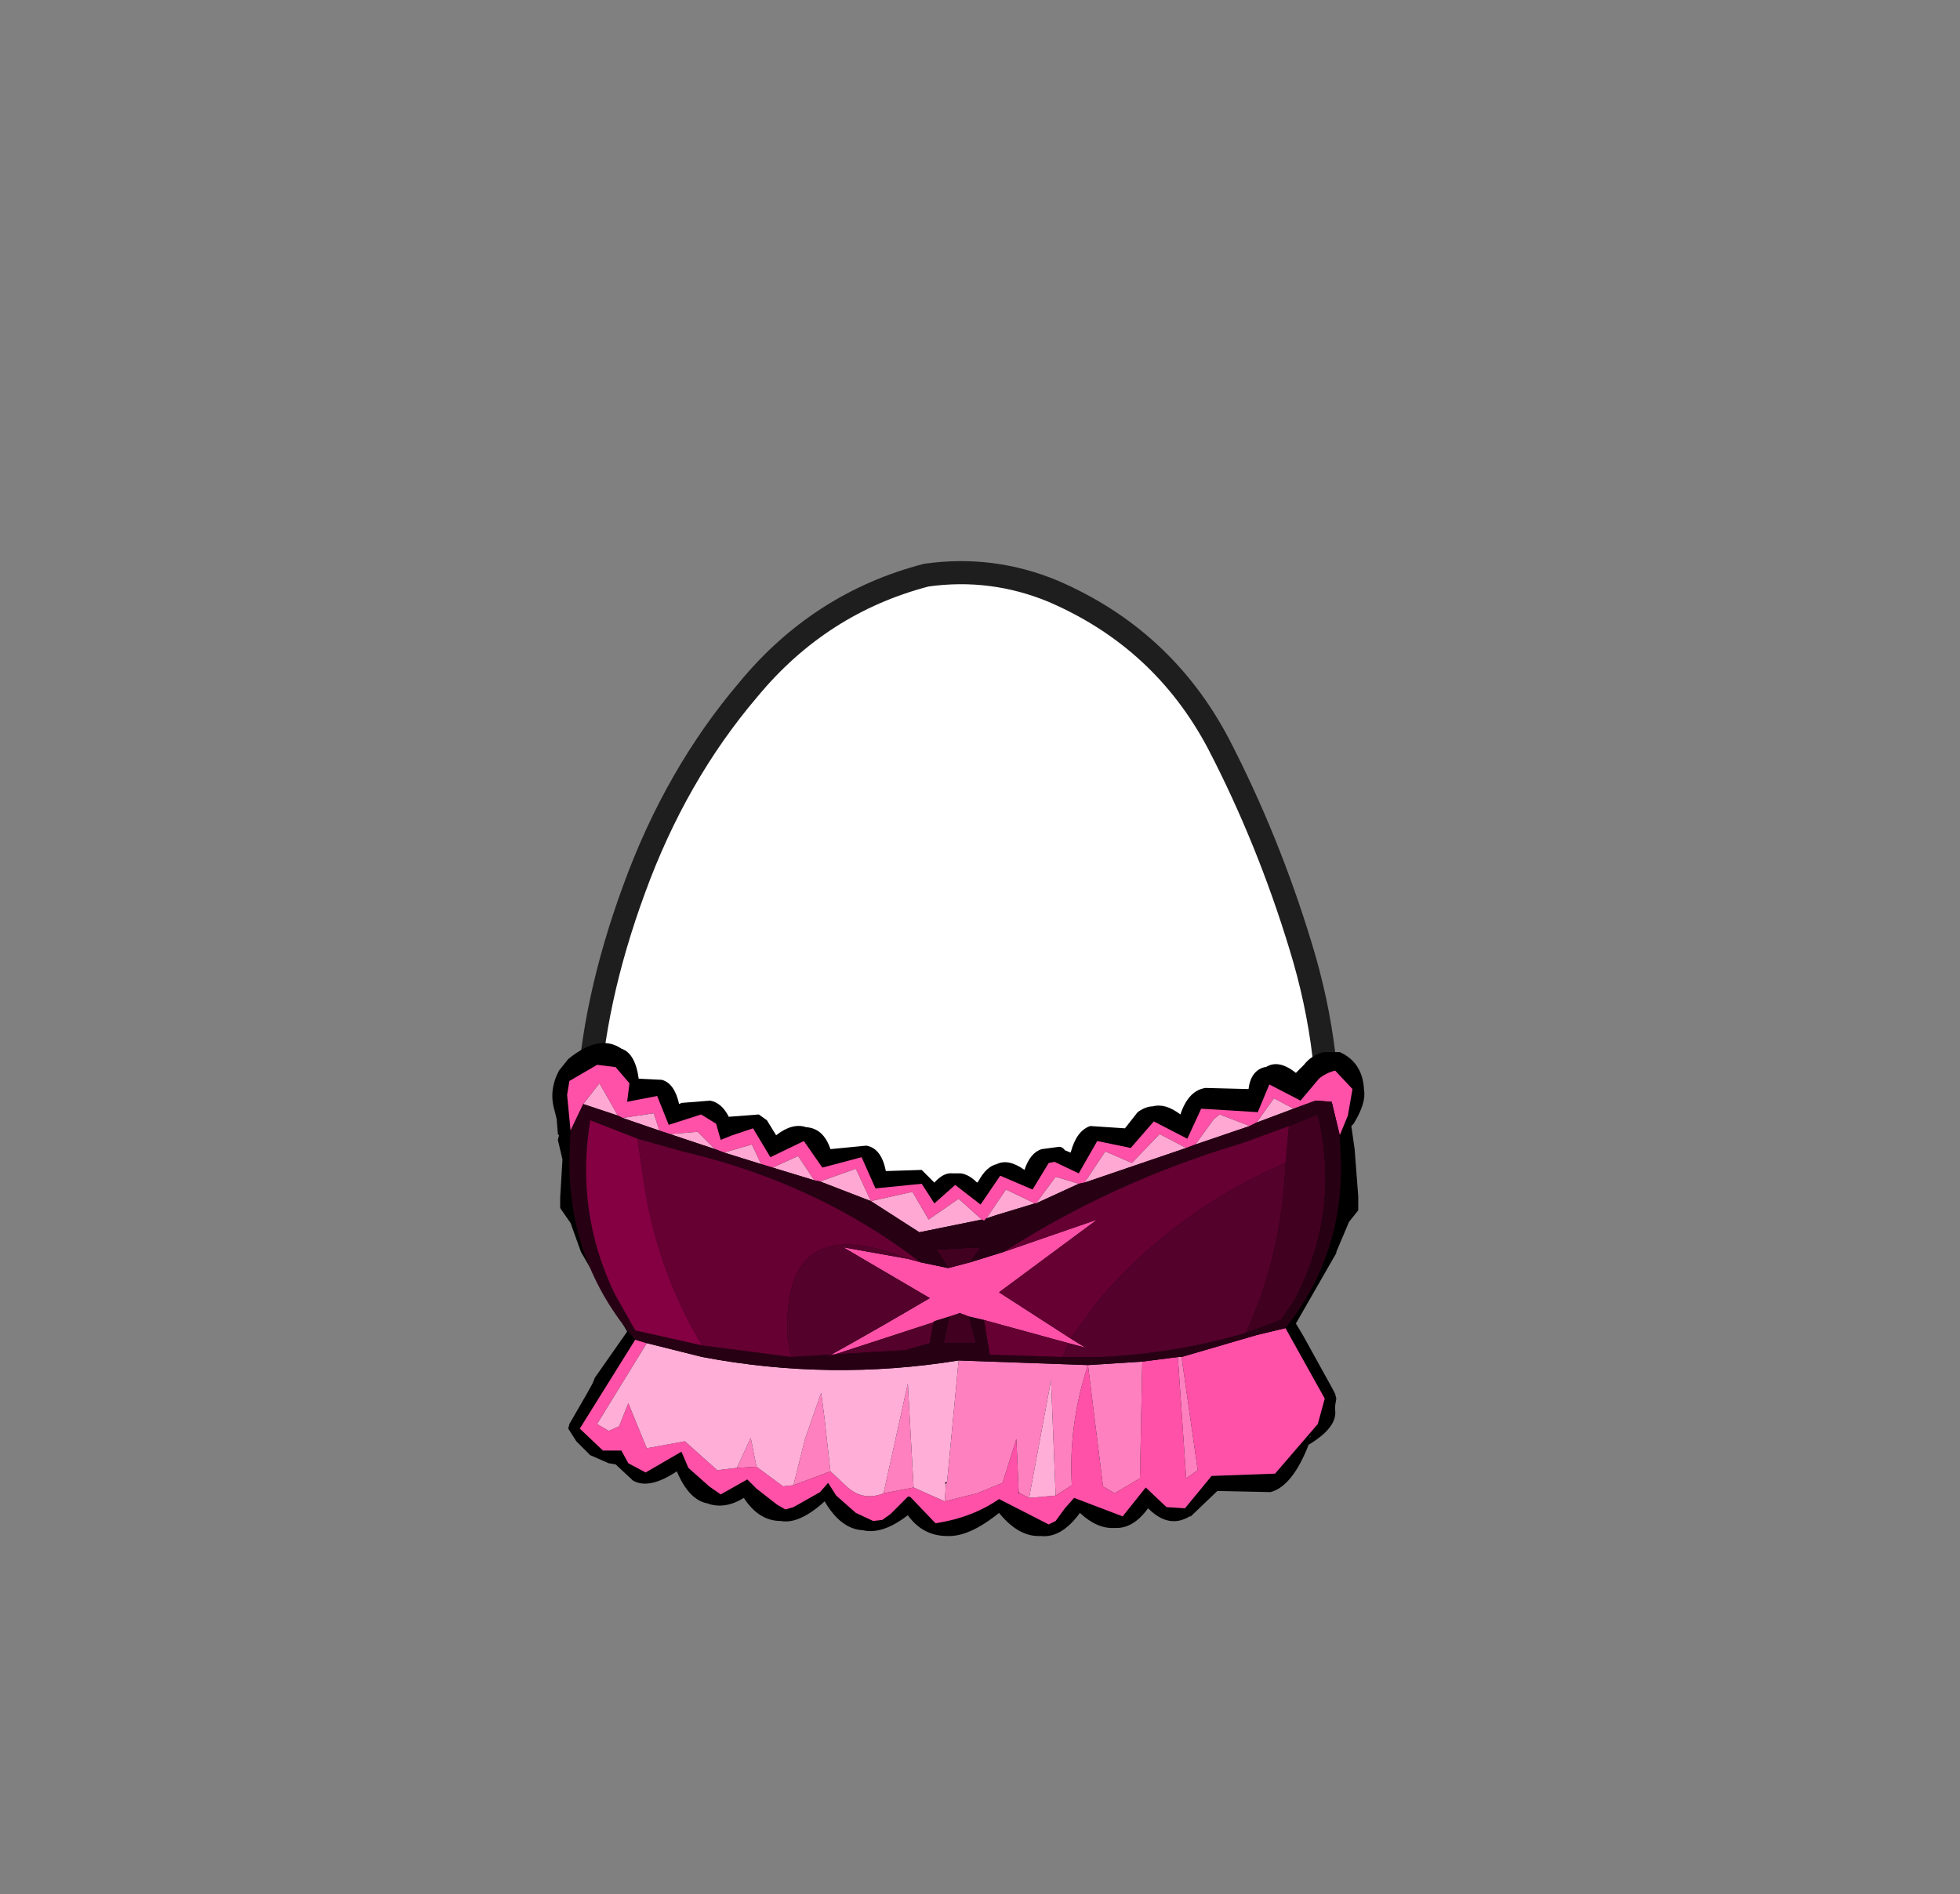 <?xml version="1.0" encoding="UTF-8" standalone="no"?>
<svg xmlns:xlink="http://www.w3.org/1999/xlink" height="82.0px" width="84.85px" xmlns="http://www.w3.org/2000/svg">
  <rect width="100%" height="100%" fill="#808080" stroke="none"/>
  <g transform="matrix(1.0, 0.0, 0.0, 1.0, 37.4, 42.25)">
    <use height="38.0" transform="matrix(1.0, 0.0, 0.0, 1.0, -11.95, -17.45)" width="32.05" xlink:href="#sprite0"/>
    <use height="38.95" transform="matrix(1.0, 0.0, 0.0, 1.0, -12.45, -17.95)" width="33.05" xlink:href="#sprite1"/>
    <use height="21.35" transform="matrix(1.0, 0.0, 0.0, 1.0, -13.5, 2.9)" width="35.15" xlink:href="#shape2"/>
  </g>
  <defs>
    <g id="sprite0" transform="matrix(1.0, 0.0, 0.0, 1.0, -0.05, 0.0)">
      <use height="38.0" transform="matrix(1.0, 0.0, 0.0, 1.0, 0.05, 0.0)" width="32.05" xlink:href="#shape0"/>
    </g>
    <g id="shape0" transform="matrix(1.0, 0.0, 0.0, 1.0, -0.05, 0.0)">
      <path d="M27.35 7.4 Q29.5 11.55 30.9 16.15 32.35 20.85 32.05 25.65 31.7 30.6 27.85 33.75 24.05 36.95 19.1 37.8 L16.5 38.0 Q12.9 38.0 9.45 36.85 4.8 35.25 2.35 31.35 -0.2 27.4 0.05 23.0 0.25 18.6 2.05 13.7 3.85 8.75 7.0 5.05 10.1 1.3 14.7 0.1 L16.5 0.0 Q18.4 0.05 20.2 0.8 24.95 2.85 27.35 7.4" fill="#ffffff" fill-rule="evenodd" stroke="none"/>
    </g>
    <g id="sprite1" transform="matrix(1.0, 0.0, 0.0, 1.0, 0.45, 0.5)">
      <use height="38.95" transform="matrix(1.0, 0.0, 0.0, 1.0, -0.45, -0.5)" width="33.05" xlink:href="#shape1"/>
    </g>
    <g id="shape1" transform="matrix(1.0, 0.0, 0.0, 1.0, 0.45, 0.5)">
      <path d="M27.35 7.4 Q24.95 2.85 20.2 0.8 17.55 -0.3 14.7 0.1 10.1 1.3 7.0 5.05 3.85 8.75 2.05 13.7 0.25 18.6 0.05 23.0 -0.2 27.4 2.35 31.35 4.8 35.25 9.45 36.85 14.1 38.4 19.1 37.8 24.05 36.95 27.85 33.75 31.7 30.6 32.05 25.65 32.35 20.85 30.9 16.15 29.5 11.55 27.35 7.4 Z" fill="none" stroke="#1e1e1e" stroke-linecap="round" stroke-linejoin="round" stroke-width="1.0"/>
    </g>
    <g id="shape2" transform="matrix(1.0, 0.0, 0.0, 1.0, 13.5, -2.9)">
      <path d="M18.3 19.95 L18.35 19.9 18.3 19.9 18.3 19.95 M19.3 20.0 L19.35 19.9 19.3 19.95 19.3 20.0 M5.95 22.55 L6.25 22.85 6.35 22.65 5.95 22.55 M20.6 3.3 Q21.6 3.75 21.65 4.95 21.75 5.5 21.2 6.4 L21.1 6.5 21.25 7.55 21.25 7.6 21.4 9.55 21.4 9.6 21.4 9.8 21.4 10.15 21.0 10.65 20.45 11.95 20.45 12.0 18.7 15.05 19.0 15.55 20.3 17.9 20.4 18.1 20.45 18.3 20.4 18.6 20.4 18.8 Q20.5 19.55 19.25 20.3 18.55 22.1 17.6 22.35 L17.65 22.35 15.3 22.3 14.15 23.4 14.1 23.4 Q13.2 23.95 12.3 23.05 11.65 23.95 10.85 23.9 10.1 23.95 9.35 23.25 8.55 24.35 7.65 24.25 6.7 24.3 5.85 23.25 4.55 24.3 3.6 24.25 2.55 24.25 1.9 23.35 0.8 24.2 -0.05 24.0 -1.0 23.95 -1.7 22.75 -2.8 23.75 -3.6 23.6 -4.55 23.6 -5.2 22.6 -6.0 23.1 -6.75 22.85 L-6.7 22.85 Q-7.55 22.75 -8.1 21.45 -9.3 22.25 -10.0 21.85 L-10.05 21.8 -10.75 21.15 -11.05 21.1 -11.85 20.75 -12.2 20.4 -12.45 20.15 -12.8 19.6 -12.75 19.4 -12.0 18.1 -11.75 17.65 -11.65 17.4 -10.25 15.4 -12.25 11.95 -12.7 10.7 -13.15 10.05 -13.15 9.95 -13.15 9.65 -13.15 9.6 -13.05 7.95 -13.25 7.1 -13.2 6.9 -13.25 6.85 -13.3 6.2 -13.4 5.8 Q-13.65 4.95 -13.2 4.1 L-12.8 3.6 Q-11.45 2.5 -10.5 3.15 -9.9 3.35 -9.75 4.45 L-8.75 4.5 Q-8.2 4.65 -8.0 5.55 L-7.9 5.5 -6.65 5.4 Q-6.15 5.5 -5.85 6.1 L-4.55 6.0 -4.2 6.25 -3.8 6.9 Q-3.1 6.35 -2.5 6.55 -1.75 6.6 -1.45 7.5 L0.1 7.35 Q0.75 7.45 0.95 8.45 L2.5 8.4 3.05 8.95 Q3.45 8.5 3.85 8.55 L4.2 8.55 Q4.55 8.6 4.9 8.95 L4.95 8.9 Q5.3 8.25 5.75 8.15 6.25 7.9 6.95 8.4 7.2 7.65 7.7 7.5 L8.45 7.4 Q8.6 7.4 8.7 7.55 L8.95 7.65 Q9.2 6.7 9.8 6.5 L11.3 6.6 11.85 5.9 Q12.2 5.65 12.5 5.65 13.05 5.5 13.7 6.0 14.05 4.95 14.8 4.85 L14.75 4.85 16.65 4.9 Q16.75 4.1 17.35 3.95 L17.4 3.95 Q17.95 3.6 18.7 4.2 L19.0 3.9 19.05 3.85 Q19.35 3.45 19.9 3.3 L20.55 3.3 20.6 3.3" fill="#000000" fill-rule="evenodd" stroke="none"/>
      <path d="M20.6 6.9 L20.25 5.45 19.55 5.4 18.6 5.75 17.75 5.3 17.0 6.35 16.7 6.5 15.4 6.0 15.15 6.2 14.35 7.3 13.95 7.45 12.8 6.85 11.6 8.1 10.45 7.6 9.55 8.95 9.3 9.0 8.3 8.7 7.45 9.85 7.4 9.85 6.15 9.25 5.3 10.5 5.2 10.6 5.1 10.55 4.1 9.65 2.8 10.55 2.1 9.35 0.3 9.75 -0.35 8.35 -1.9 8.9 -2.15 8.85 -2.85 7.8 -3.95 8.3 -4.45 8.15 -4.85 7.3 -6.05 7.65 -6.45 7.5 -7.2 6.75 -8.4 6.85 -8.85 6.7 -9.1 5.95 -10.45 6.15 -10.65 6.05 -11.45 4.65 -12.15 5.55 -12.7 6.7 -12.85 5.15 -12.75 4.55 -11.55 3.85 -10.75 3.95 -10.15 4.65 -10.25 5.45 -8.95 5.2 -8.45 6.45 -7.05 6.0 -6.4 6.4 -6.2 7.1 -5.7 6.9 -4.8 6.6 -4.05 7.85 -2.6 7.15 -1.8 8.3 -0.1 7.85 0.5 9.2 2.5 9.0 3.05 9.85 3.95 9.05 5.05 9.9 5.9 8.65 7.3 9.25 8.0 8.1 8.25 8.05 9.3 8.55 10.1 7.15 11.55 7.45 12.55 6.3 14.0 7.05 14.6 5.75 17.05 5.9 17.55 4.7 18.9 5.4 19.7 4.45 Q20.0 4.2 20.4 4.1 L21.15 4.9 20.95 6.05 20.6 6.9 M-9.9 15.75 L-9.4 15.9 -11.55 19.4 -11.05 19.7 -10.6 19.5 -10.2 18.5 -9.4 20.45 -7.75 20.15 -6.35 21.4 -5.5 21.3 -4.65 21.25 -3.5 22.1 -3.05 22.05 -1.45 21.45 -0.7 22.15 Q0.0 22.75 0.85 22.4 L2.15 22.15 3.5 22.75 4.9 22.4 6.0 21.95 6.6 20.05 6.7 22.35 6.7 22.4 6.75 22.4 7.15 22.6 8.3 22.5 9.0 22.05 Q8.85 19.4 9.7 16.85 L10.35 22.1 10.85 22.4 11.95 21.75 12.05 16.7 13.6 16.5 13.6 16.65 13.95 21.75 14.45 21.4 13.75 16.5 17.0 15.55 18.25 15.25 19.95 18.3 19.65 19.4 17.8 21.55 15.05 21.65 13.9 23.05 13.1 23.0 12.2 22.15 11.2 23.4 9.1 22.6 8.7 23.05 8.3 23.6 8.0 23.75 5.85 22.65 Q4.7 23.45 3.1 23.7 L2.0 22.55 1.95 22.5 1.9 22.55 1.15 23.3 0.8 23.55 0.4 23.6 -0.35 23.25 -1.2 22.5 -1.55 21.95 -1.9 22.35 -3.05 23.0 -3.4 23.1 -3.75 22.9 -4.65 22.2 -5.05 21.8 -6.2 22.45 -6.7 22.1 -7.6 21.3 -7.9 20.6 -9.45 21.5 -10.2 21.1 -10.5 20.55 -11.3 20.55 -12.3 19.6 -9.9 15.75 M6.05 11.95 L10.1 10.55 5.85 13.7 8.95 15.7 9.6 16.1 8.85 15.9 5.2 14.9 4.55 14.75 4.15 14.6 3.7 14.75 3.05 14.95 3.0 15.0 -1.6 16.5 Q0.65 15.25 2.85 13.95 L-0.9 11.75 1.9 12.25 2.45 12.4 3.65 12.65 4.6 12.4 6.05 11.95" fill="#ff51a8" fill-rule="evenodd" stroke="none"/>
      <path d="M4.1 16.65 L9.7 16.85 12.05 16.7 11.95 21.75 10.85 22.4 10.35 22.1 9.7 16.85 Q8.85 19.4 9.0 22.05 L8.3 22.5 8.1 17.5 7.15 22.6 6.75 22.4 6.7 22.35 6.6 20.05 6.0 21.95 4.9 22.4 3.5 22.75 3.55 22.0 3.6 21.9 4.1 16.65 M13.6 16.5 L13.75 16.5 14.45 21.4 13.95 21.75 13.6 16.65 13.6 16.5 M2.0 22.55 L1.9 22.55 1.95 22.5 2.0 22.55 M2.15 22.15 L0.85 22.4 1.9 17.65 2.15 22.15 M-1.45 21.45 L-3.05 22.05 -2.55 20.05 -1.85 18.05 -1.7 19.2 -1.45 21.45 M-4.65 21.25 L-5.5 21.3 -4.9 20.0 -4.65 21.25" fill="#ff80bf" fill-rule="evenodd" stroke="none"/>
      <path d="M-9.4 15.9 L-7.0 16.5 Q-1.45 17.55 4.1 16.65 L3.6 21.9 3.5 21.95 3.55 22.0 3.5 22.75 2.15 22.15 1.9 17.65 0.85 22.4 Q0.0 22.75 -0.7 22.15 L-1.45 21.45 -1.7 19.2 -1.85 18.05 -2.55 20.05 -3.05 22.05 -3.5 22.1 -4.65 21.25 -4.9 20.0 -5.5 21.3 -6.35 21.4 -7.75 20.15 -9.4 20.45 -10.2 18.5 -10.6 19.5 -11.05 19.7 -11.55 19.4 -9.4 15.9 M7.15 22.6 L8.1 17.5 8.3 22.5 7.15 22.6" fill="#ffaed7" fill-rule="evenodd" stroke="none"/>
      <path d="M18.6 5.75 L17.0 6.35 17.75 5.3 18.6 5.75 M16.7 6.5 L14.35 7.3 15.15 6.2 15.4 6.0 16.7 6.5 M13.95 7.45 L9.55 8.95 10.45 7.6 11.6 8.1 12.8 6.85 13.95 7.45 M9.3 9.0 L7.45 9.85 8.3 8.7 9.3 9.0 M7.4 9.85 L5.75 10.35 5.3 10.5 6.15 9.25 7.4 9.85 M5.1 10.55 L2.4 11.1 0.3 9.75 -1.9 8.9 -0.35 8.35 0.3 9.75 2.1 9.35 2.8 10.55 4.1 9.65 5.1 10.55 M-2.15 8.85 L-3.95 8.3 -2.85 7.8 -2.15 8.85 M-4.45 8.15 L-6.05 7.65 -4.85 7.3 -4.45 8.15 M-6.45 7.5 L-8.4 6.85 -7.2 6.75 -6.45 7.5 M-8.85 6.7 L-10.45 6.15 -9.1 5.95 -8.85 6.7 M-10.65 6.05 L-12.15 5.55 -11.45 4.65 -10.65 6.05" fill="#ffa8d3" fill-rule="evenodd" stroke="none"/>
      <path d="M18.25 8.1 L18.4 6.5 19.65 6.0 Q20.65 10.3 18.6 14.1 L18.05 14.9 16.55 15.45 17.1 14.1 Q18.15 11.15 18.25 8.1 M3.65 12.65 L3.15 11.85 5.05 11.75 4.6 12.4 3.65 12.65 M3.0 15.0 L3.05 14.95 2.85 15.9 3.0 15.0 M3.7 14.75 L4.15 14.6 4.55 14.75 4.85 15.9 3.45 15.9 3.7 14.75" fill="#420021" fill-rule="evenodd" stroke="none"/>
      <path d="M18.6 5.75 L19.55 5.4 20.25 5.45 20.6 6.9 20.65 8.0 Q20.75 12.1 18.25 15.25 L17.0 15.55 13.75 16.5 13.6 16.5 12.05 16.7 9.7 16.85 4.1 16.65 Q-1.45 17.55 -7.0 16.5 L-9.4 15.9 -9.9 15.75 Q-12.8 12.4 -12.75 7.9 L-12.7 6.7 -12.15 5.55 -10.65 6.05 -10.45 6.15 -8.85 6.7 -8.4 6.85 -6.45 7.5 -6.05 7.65 -4.45 8.15 -3.95 8.3 -2.15 8.85 -1.9 8.9 0.3 9.75 2.4 11.1 5.1 10.55 5.2 10.6 5.3 10.5 5.75 10.35 7.4 9.85 7.45 9.85 9.3 9.0 9.55 8.95 13.95 7.45 14.35 7.3 16.7 6.5 17.0 6.35 18.6 5.75 M18.4 6.5 L16.35 7.25 Q10.8 8.9 6.05 11.95 L4.6 12.4 5.05 11.75 3.15 11.85 3.65 12.65 2.45 12.4 Q-2.05 8.95 -7.85 7.6 L-9.8 7.05 -11.85 6.25 Q-12.5 10.2 -10.8 13.75 L-9.9 15.35 -7.0 16.0 -3.15 16.5 1.8 16.2 2.85 15.9 3.05 14.95 3.7 14.75 3.45 15.9 4.85 15.9 4.55 14.75 5.2 14.9 5.45 16.4 8.6 16.5 10.25 16.5 Q13.5 16.35 16.55 15.45 L18.05 14.9 18.6 14.1 Q20.65 10.3 19.65 6.0 L18.4 6.5" fill="#280014" fill-rule="evenodd" stroke="none"/>
      <path d="M8.95 15.7 L10.2 14.0 Q13.5 10.15 18.25 8.1 18.15 11.15 17.1 14.1 L16.55 15.45 Q13.5 16.35 10.25 16.5 L8.6 16.5 8.85 15.9 9.6 16.1 8.95 15.7 M3.0 15.0 L2.85 15.9 1.8 16.2 -3.15 16.5 -3.3 15.7 Q-3.6 10.05 1.9 12.25 L-0.9 11.75 2.85 13.95 Q0.65 15.25 -1.6 16.5 L3.0 15.0" fill="#54012b" fill-rule="evenodd" stroke="none"/>
      <path d="M18.4 6.5 L18.25 8.1 Q13.5 10.15 10.2 14.0 L8.95 15.7 5.85 13.7 10.1 10.55 6.05 11.95 Q10.8 8.9 16.35 7.25 L18.4 6.5 M8.85 15.9 L8.6 16.5 5.45 16.4 5.2 14.9 8.85 15.9 M-3.15 16.5 L-7.0 16.0 Q-8.9 12.85 -9.5 9.1 L-9.8 7.05 -7.85 7.6 Q-2.05 8.95 2.45 12.4 L1.9 12.25 Q-3.6 10.05 -3.3 15.7 L-3.15 16.5" fill="#660033" fill-rule="evenodd" stroke="none"/>
      <path d="M-7.0 16.0 L-9.9 15.35 -10.8 13.75 Q-12.5 10.2 -11.85 6.25 L-9.8 7.05 -9.5 9.1 Q-8.9 12.85 -7.0 16.0" fill="#840042" fill-rule="evenodd" stroke="none"/>
    </g>
  </defs>
</svg>
